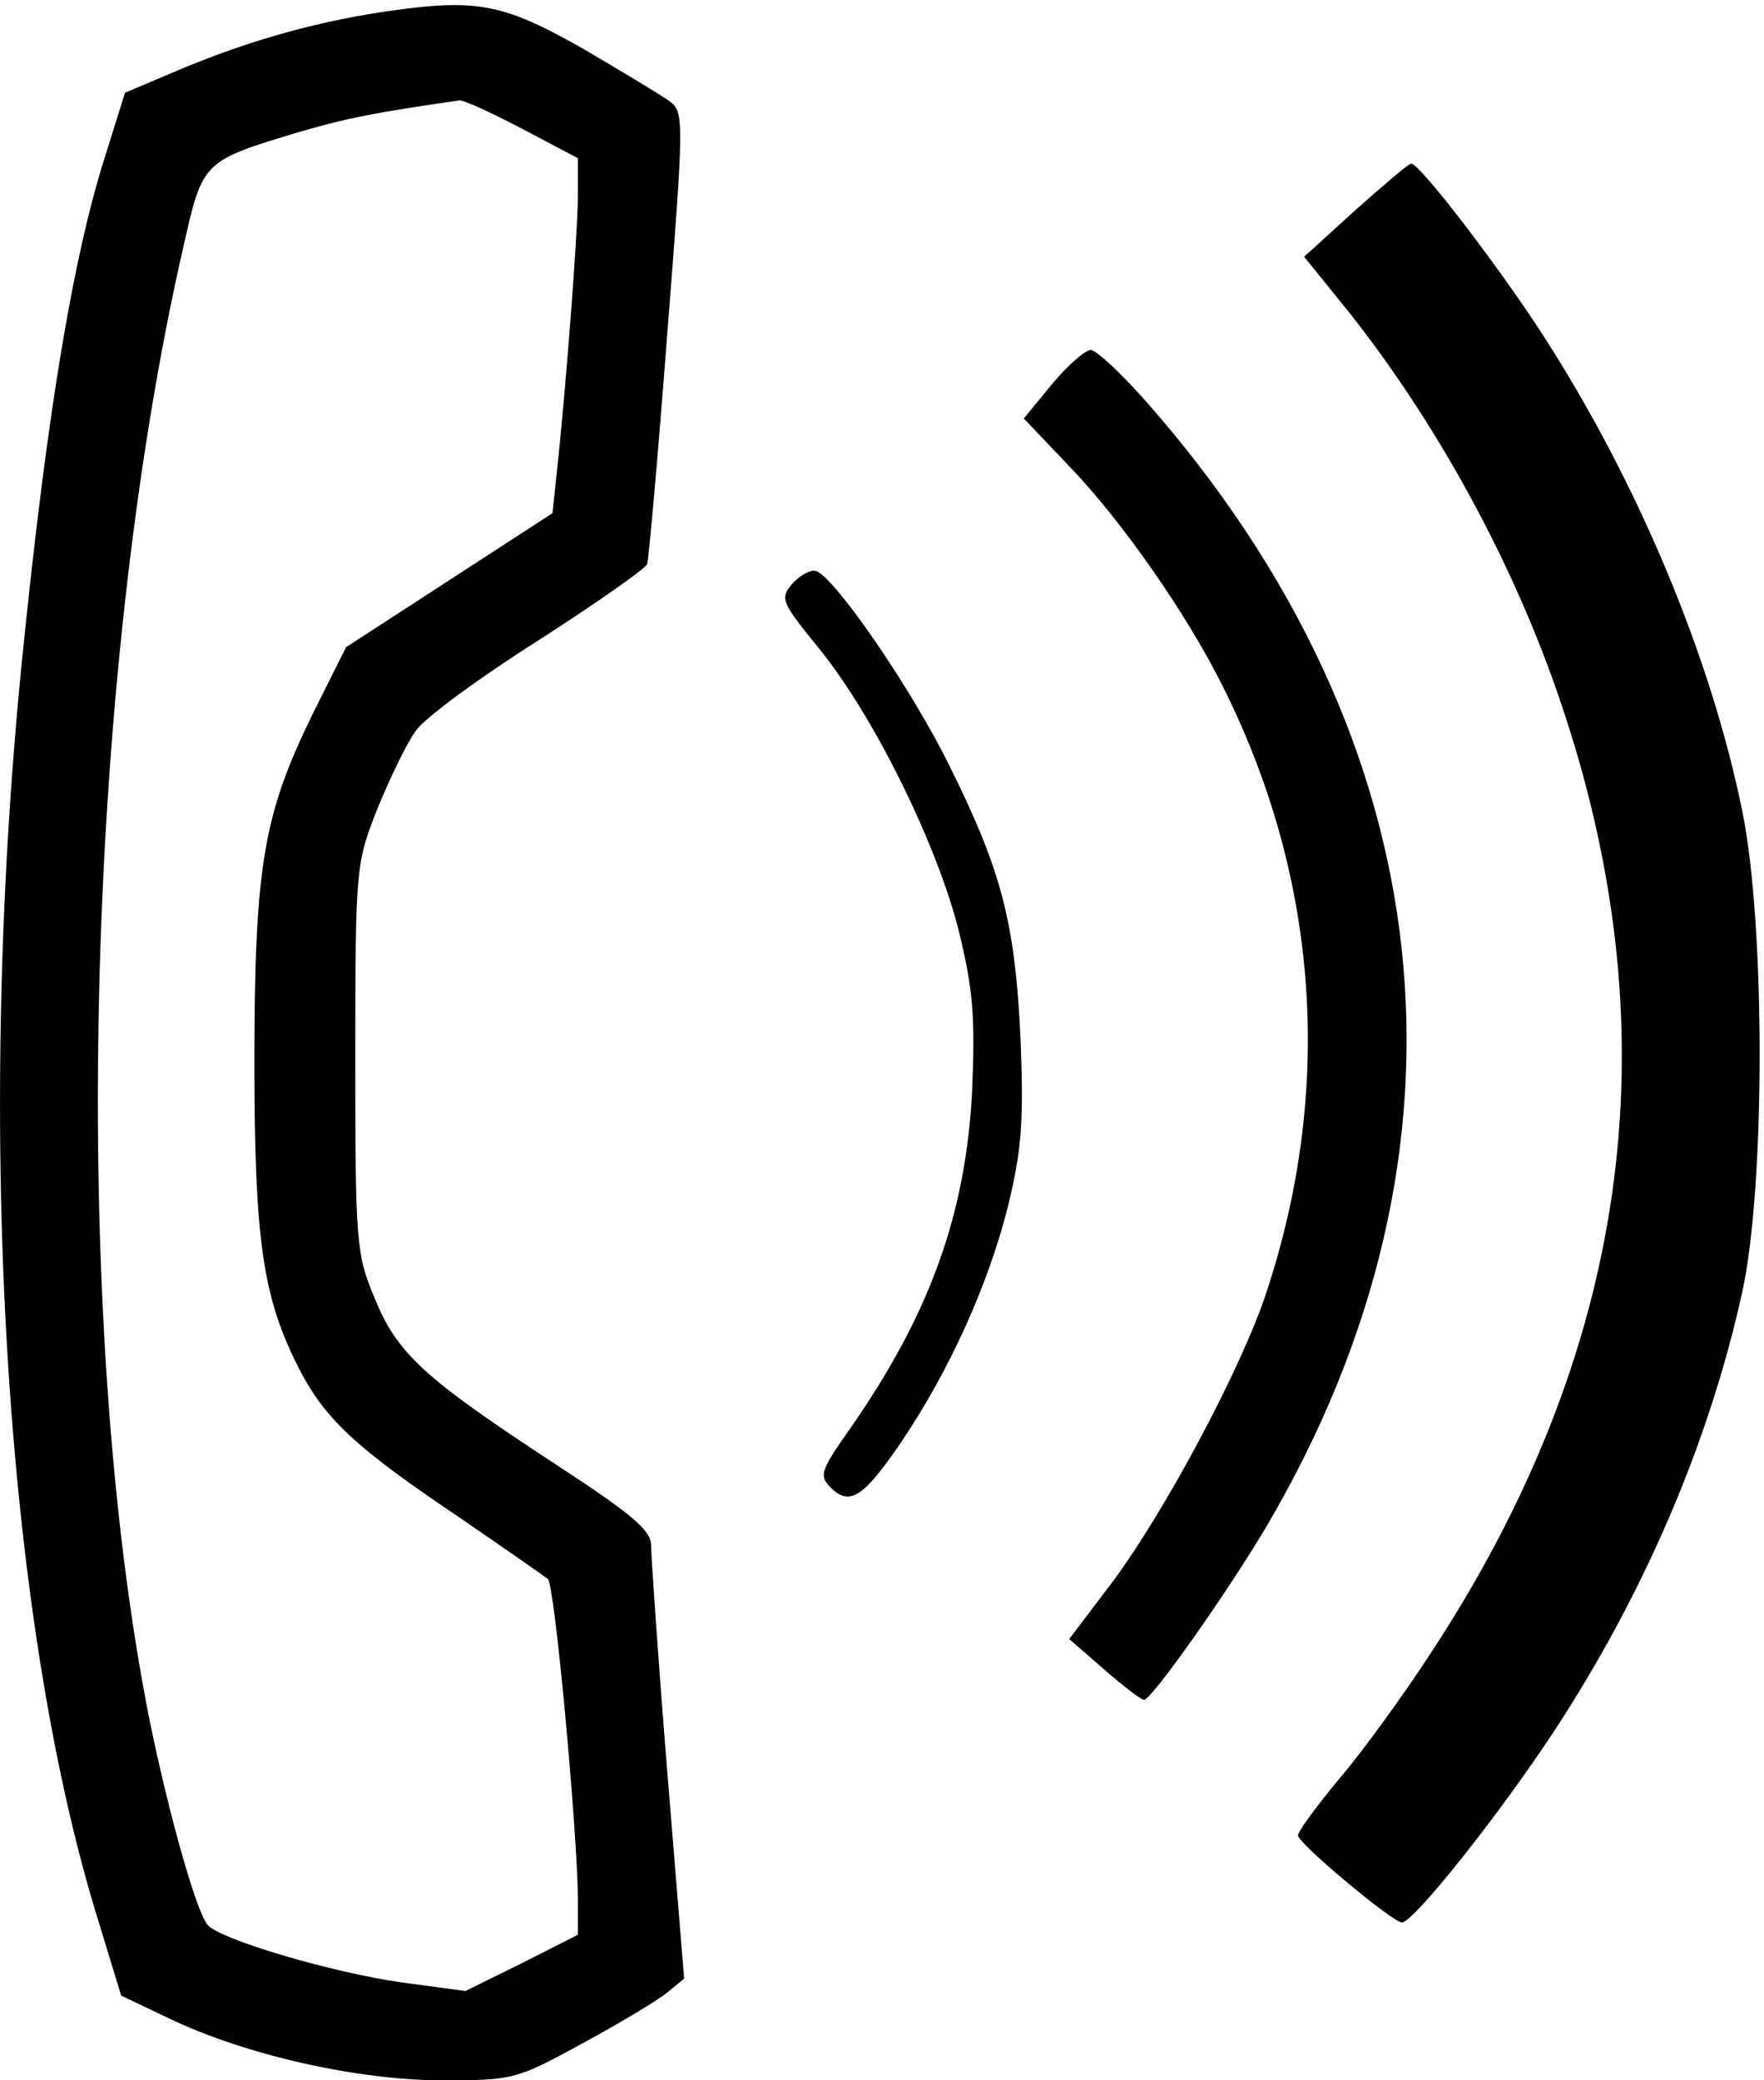 <?xml version="1.0" standalone="no"?>
<!DOCTYPE svg PUBLIC "-//W3C//DTD SVG 20010904//EN"
 "http://www.w3.org/TR/2001/REC-SVG-20010904/DTD/svg10.dtd">
<svg version="1.0" xmlns="http://www.w3.org/2000/svg"
 width="217.6pt" height="256.634pt" viewBox="0 0 217.6 256.634"
 preserveAspectRatio="xMidYMid meet">
<g transform="translate(-0.536,256.634) rotate(-360.00) scale(0.095,-0.095)"
fill="#000000" stroke="none">
<path d="M517 2688 c-94 -13 -181 -37 -271 -74 l-78 -33 -26 -83 c-41 -129
-74 -326 -105 -627 -65 -619 -27 -1269 97 -1666 l29 -95 63 -30 c98 -47 244
-80 354 -80 92 0 96 1 182 48 48 26 98 56 110 66 l22 18 -22 270 c-12 148 -21
281 -21 294 -1 19 -26 40 -124 104 -171 112 -206 144 -235 216 -24 57 -25 73
-25 312 0 250 1 253 29 324 16 39 38 85 50 101 11 16 83 69 159 117 76 49 139
93 141 99 2 6 14 140 26 298 22 280 22 289 3 303 -11 8 -61 38 -112 68 -102
58 -137 65 -246 50z m167 -154 l72 -38 0 -48 c0 -50 -16 -255 -27 -357 l-6
-56 -134 -87 -134 -87 -44 -88 c-63 -129 -75 -196 -75 -450 0 -233 11 -306 57
-397 34 -67 74 -104 206 -193 60 -41 113 -78 118 -82 9 -7 38 -325 39 -412 l0
-50 -73 -37 -73 -36 -82 11 c-92 13 -237 56 -253 75 -15 19 -50 143 -75 265
-104 520 -86 1349 44 1915 25 110 24 110 150 148 62 18 97 25 208 41 5 1 42
-16 82 -37z"/>
<path d="M1765 2428 l-66 -60 47 -58 c122 -150 228 -343 290 -532 142 -428 84
-835 -175 -1227 -34 -52 -86 -124 -116 -159 -30 -36 -54 -69 -54 -74 1 -11
123 -113 135 -113 15 0 125 138 198 249 116 177 201 374 244 570 30 137 30
477 0 624 -41 202 -137 430 -260 620 -59 91 -159 221 -170 221 -3 0 -36 -28
-73 -61z"/>
<path d="M1372 2203 l-37 -45 60 -63 c68 -71 151 -190 198 -284 126 -251 145
-527 55 -794 -34 -99 -129 -276 -195 -366 l-59 -78 46 -40 c25 -22 48 -39 51
-39 10 0 108 139 159 225 289 491 232 1021 -157 1462 -32 36 -64 66 -71 66 -7
0 -30 -20 -50 -44z"/>
<path d="M1035 1944 c-17 -20 -16 -23 36 -87 70 -87 152 -253 180 -366 18 -74
21 -109 17 -205 -8 -161 -55 -291 -158 -439 -39 -55 -41 -62 -26 -77 25 -25
43 -13 92 59 62 92 112 202 138 304 18 74 21 109 17 215 -7 154 -24 221 -92
358 -49 100 -150 247 -174 254 -6 2 -20 -5 -30 -16z"/>
</g>
</svg>
